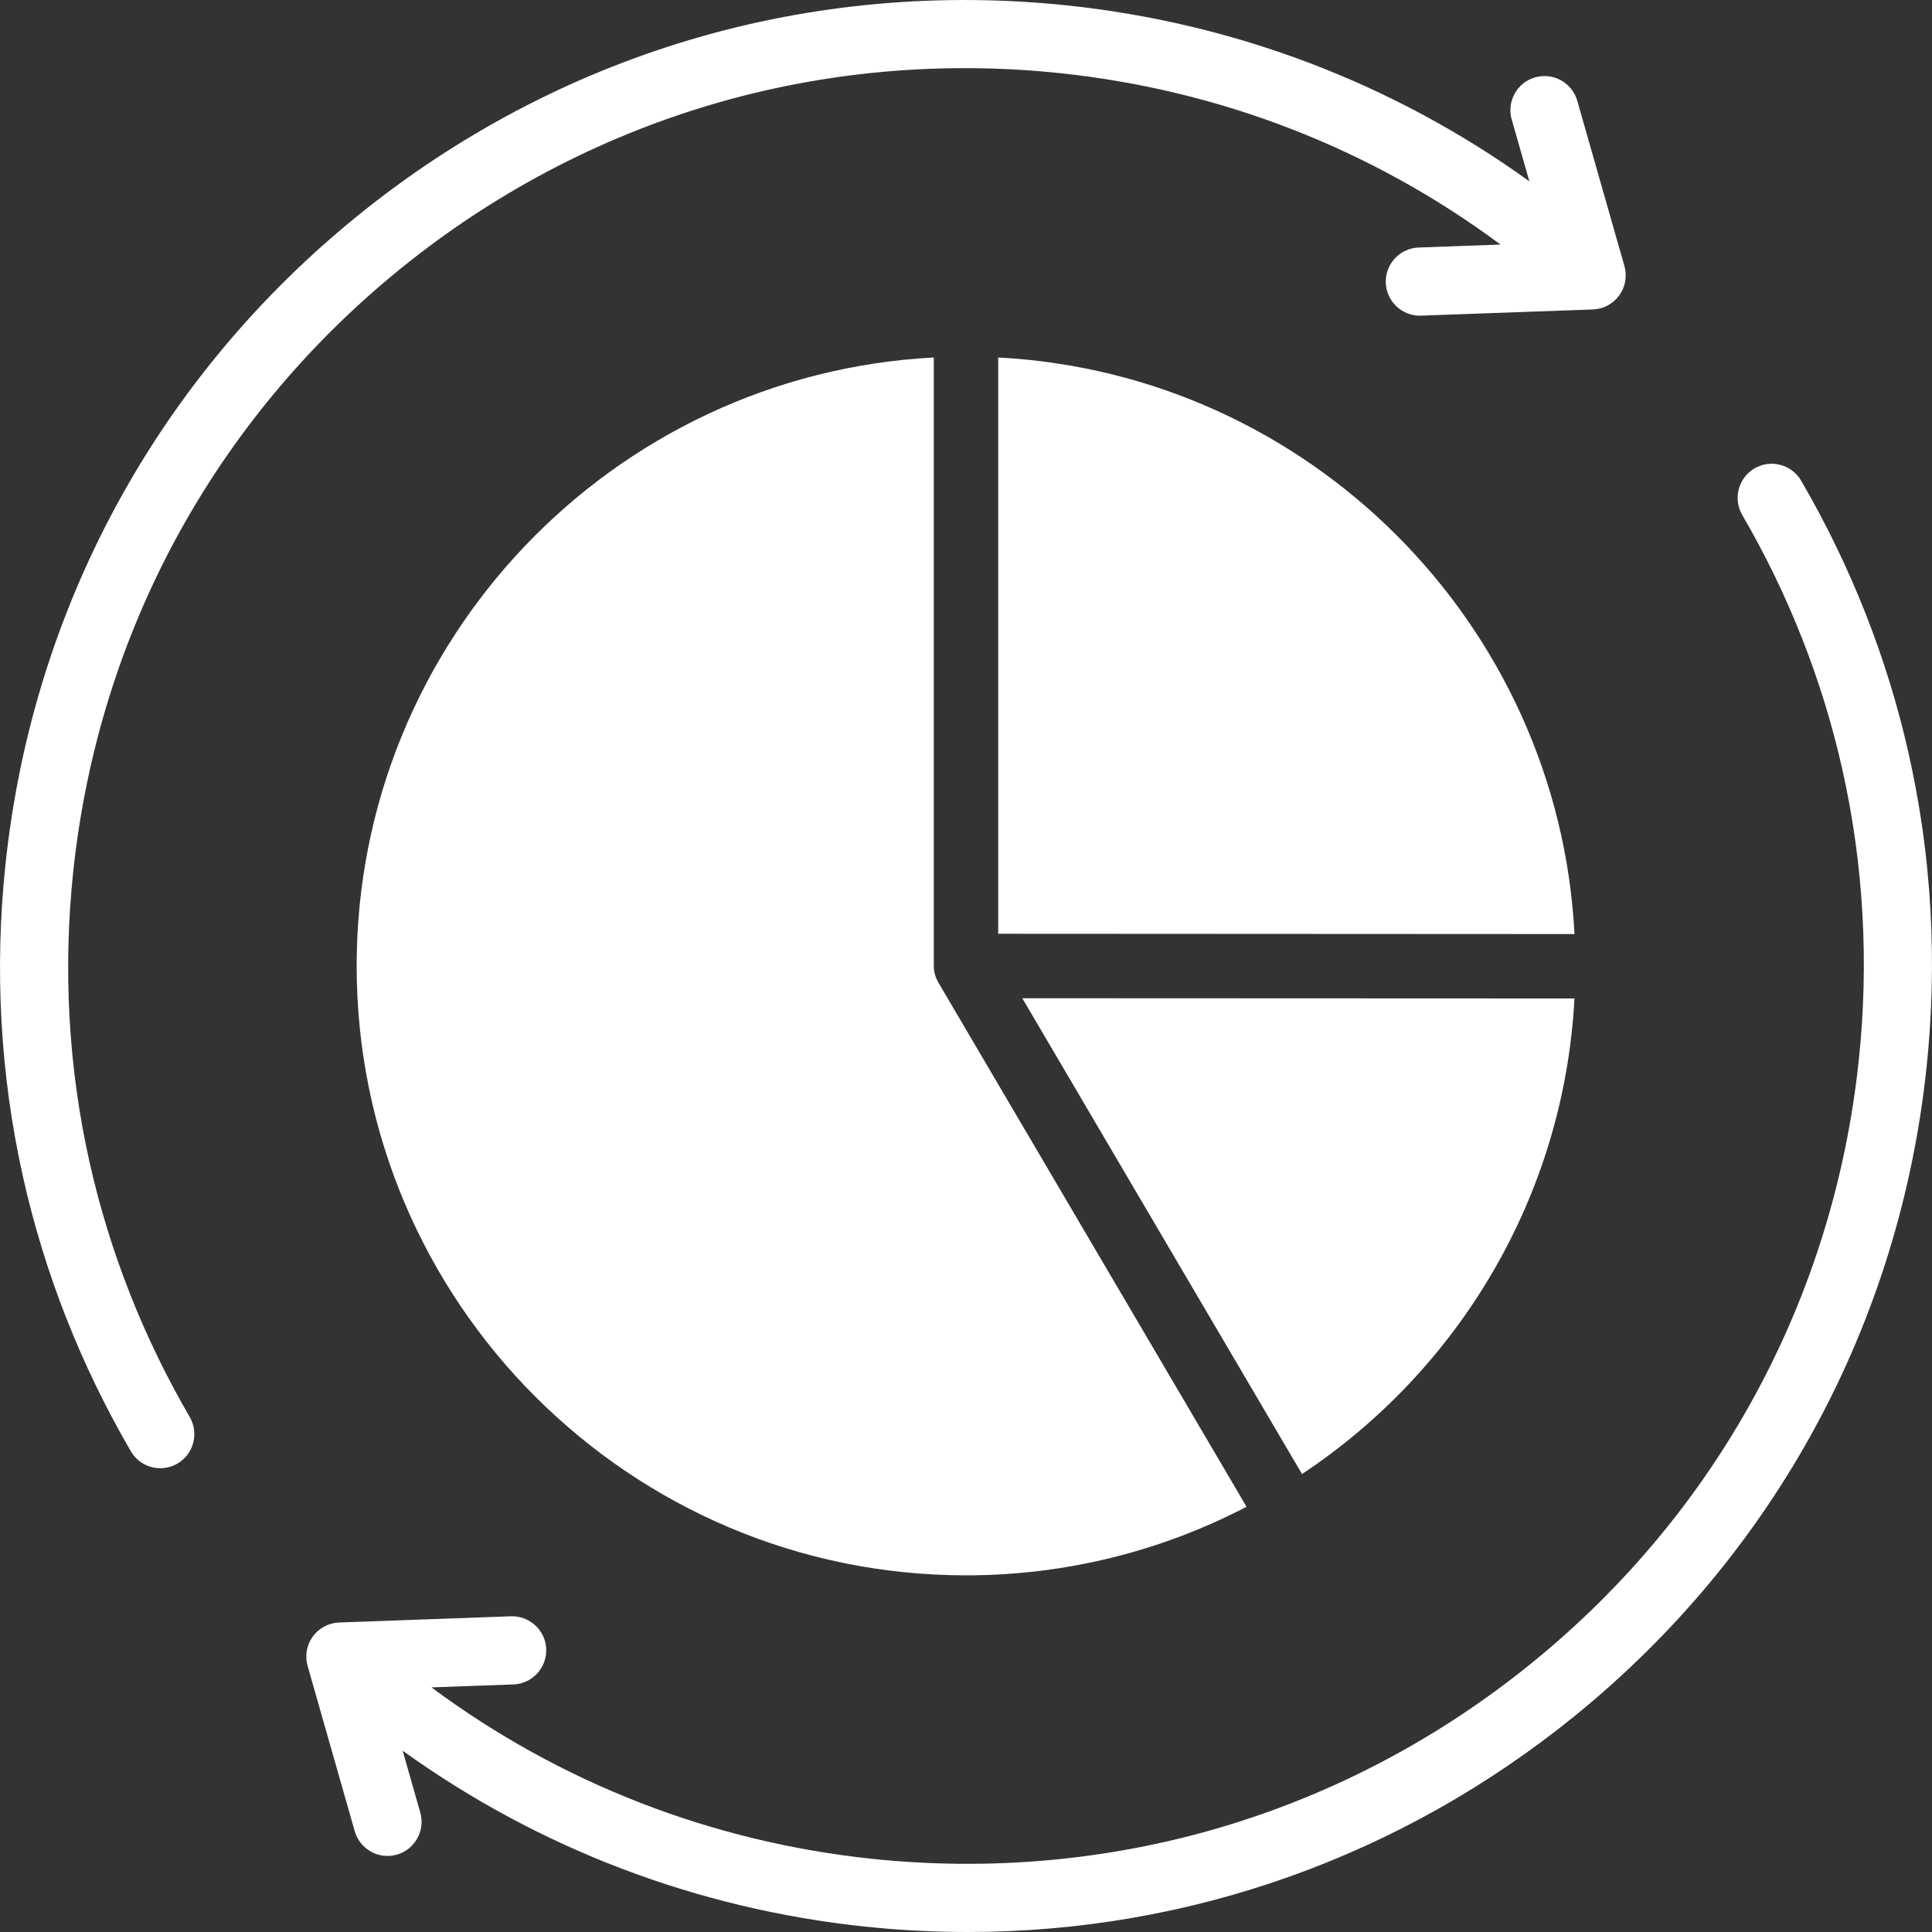 <svg width="51" height="51" viewBox="0 0 51 51" fill="none" xmlns="http://www.w3.org/2000/svg">
<rect x="0" y="0" width="51" height="51" fill="#333333" stroke="none"/>
<g clip-path="url(#clip0_191_527)">
<path fill-rule="evenodd" clip-rule="evenodd" d="M10.629 46.214L11.094 47.846C11.23 48.322 10.953 48.822 10.476 48.958C10.396 48.98 10.313 48.992 10.229 48.992C9.828 48.992 9.475 48.725 9.364 48.339L8.12 43.976C8.044 43.709 8.094 43.424 8.257 43.2C8.42 42.977 8.676 42.84 8.952 42.83L13.486 42.666C13.981 42.649 14.402 43.038 14.419 43.533C14.436 44.029 14.048 44.447 13.552 44.465L11.39 44.543C14.796 47.073 18.794 48.623 23.019 49.068C26.112 49.394 29.246 49.119 32.23 48.236C35.218 47.351 37.989 45.88 40.41 43.919C45.331 39.936 48.405 34.276 49.068 27.98C49.339 25.415 49.197 22.824 48.632 20.306C48.102 17.945 47.208 15.685 45.991 13.594C45.742 13.165 45.888 12.614 46.316 12.364C46.745 12.114 47.296 12.26 47.546 12.689C48.853 14.934 49.814 17.36 50.384 19.894C50.996 22.609 51.148 25.402 50.857 28.169C50.144 34.941 46.836 41.033 41.543 45.318C36.992 49.002 31.402 51 25.548 51C24.64 51 23.733 50.952 22.83 50.857C18.415 50.392 14.228 48.803 10.629 46.214ZM41.562 26.357L26.986 26.351L34.37 38.911C38.491 36.177 41.285 31.595 41.562 26.357ZM25.5 41.585C28.169 41.585 30.688 40.93 32.906 39.775L24.767 25.93C24.691 25.8 24.65 25.651 24.65 25.5V9.437C16.174 9.88 9.415 16.916 9.415 25.5C9.415 34.369 16.63 41.585 25.5 41.585ZM26.35 9.437V24.649L41.563 24.657C41.138 16.459 34.547 9.866 26.35 9.437ZM40.371 4.786C36.772 2.194 32.587 0.608 28.17 0.143C24.839 -0.208 21.463 0.088 18.251 1.04C15.039 1.992 12.06 3.574 9.457 5.682C4.164 9.966 0.856 16.057 0.143 22.83C-0.147 25.586 0.003 28.369 0.609 31.074C1.178 33.62 2.142 36.056 3.454 38.31C3.615 38.588 3.912 38.757 4.232 38.757C4.391 38.757 4.546 38.715 4.684 38.635C5.113 38.385 5.258 37.834 5.008 37.405C3.79 35.312 2.895 33.048 2.365 30.684C1.802 28.169 1.662 25.581 1.932 23.019C2.595 16.724 5.669 11.063 10.589 7.08C13.015 5.117 15.791 3.643 18.785 2.759C21.764 1.879 24.893 1.606 27.98 1.931C32.208 2.376 36.203 3.925 39.61 6.456L37.448 6.534C36.952 6.552 36.564 6.97 36.581 7.466C36.599 7.949 36.997 8.333 37.48 8.333C37.492 8.333 37.504 8.333 37.517 8.332L42.048 8.169C42.324 8.159 42.58 8.022 42.743 7.799C42.906 7.575 42.956 7.29 42.881 7.024L41.636 2.66C41.5 2.183 41.001 1.906 40.524 2.042C40.047 2.177 39.769 2.677 39.905 3.154L40.371 4.786Z" fill="white"/>
</g>
<defs>
<clipPath id="clip0_191_527">
<rect width="51" height="51" fill="white"/>
</clipPath>
</defs>
</svg>
